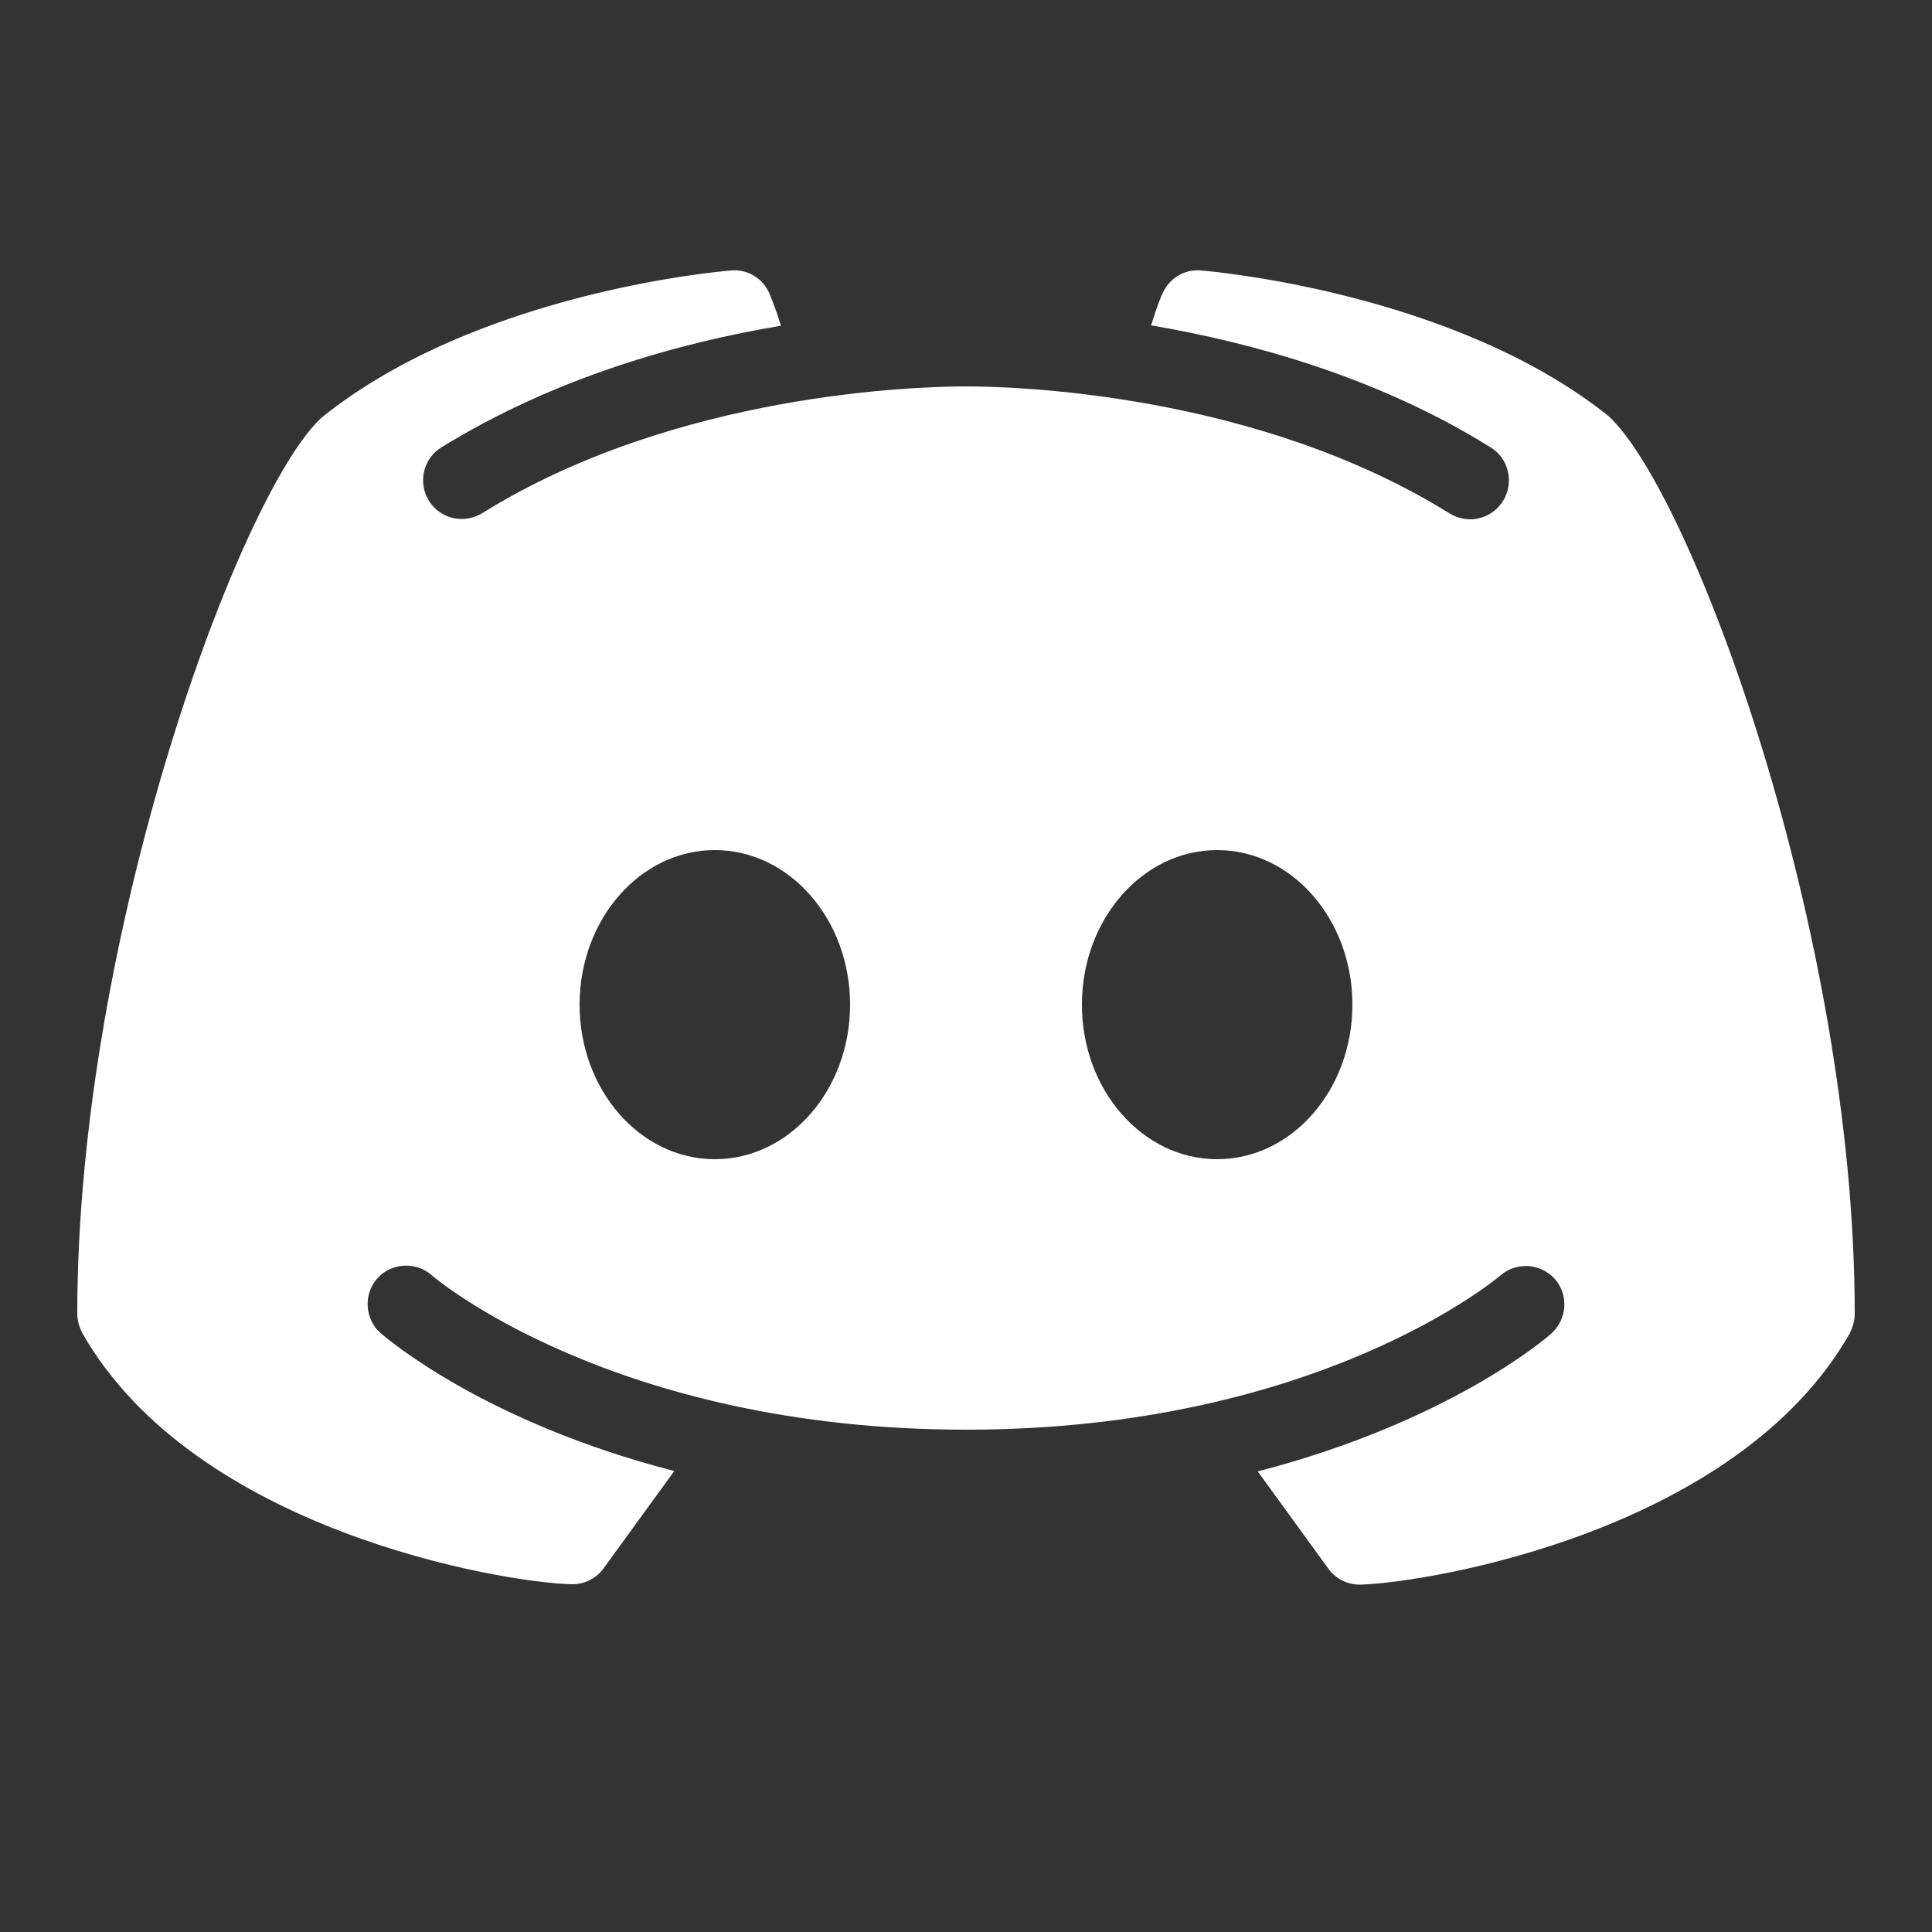 <?xml version="1.0" encoding="utf-8"?>
<!-- Generator: Adobe Illustrator 25.4.1, SVG Export Plug-In . SVG Version: 6.00 Build 0)  -->
<svg version="1.1" id="Layer_1" xmlns="http://www.w3.org/2000/svg" xmlns:xlink="http://www.w3.org/1999/xlink" x="0px" y="0px"
	 viewBox="0 0 50 50" style="enable-background:new 0 0 50 50;" xml:space="preserve">
<rect x="0" y="0" width="50" height="50" fill="#333333" stroke="none"/>
<style type="text/css">
	.st0{fill:#FFFFFF;}
</style>
<path class="st0" d="M41.63,10.77C37.64,7.57,31.35,7.02,31.08,7c-0.42-0.04-0.82,0.2-0.99,0.59c-0.02,0.02-0.15,0.34-0.3,0.83
	c2.63,0.45,5.87,1.34,8.79,3.16c0.47,0.29,0.61,0.91,0.32,1.38c-0.19,0.31-0.52,0.48-0.85,0.48c-0.18,0-0.36-0.05-0.53-0.15
	C32.49,10.16,26.21,10,25,10s-7.5,0.16-12.52,3.28c-0.47,0.29-1.09,0.15-1.38-0.32c-0.29-0.47-0.15-1.09,0.32-1.38
	c2.93-1.81,6.16-2.71,8.79-3.15c-0.15-0.5-0.29-0.81-0.3-0.84C19.74,7.2,19.34,6.96,18.92,7c-0.27,0.02-6.57,0.56-10.6,3.81
	C6.21,12.76,2,24.15,2,34c0,0.18,0.05,0.34,0.13,0.5c2.91,5.11,10.84,6.45,12.65,6.5c0.01,0,0.02,0,0.03,0
	c0.32,0,0.62-0.15,0.81-0.41l1.83-2.52c-4.93-1.27-7.45-3.44-7.6-3.57c-0.41-0.36-0.45-1-0.09-1.41c0.36-0.41,1-0.45,1.41-0.09
	C11.23,33.06,15.88,37,25,37c9.14,0,13.78-3.95,13.83-3.99c0.41-0.36,1.04-0.32,1.41,0.09c0.36,0.41,0.32,1.04-0.09,1.41
	c-0.14,0.13-2.66,2.29-7.6,3.57l1.83,2.52c0.19,0.26,0.49,0.41,0.81,0.41c0.01,0,0.02,0,0.03,0c1.81-0.06,9.74-1.39,12.65-6.5
	C47.95,34.34,48,34.18,48,34C48,24.15,43.79,12.76,41.63,10.77z M18.5,30c-1.93,0-3.5-1.79-3.5-4s1.57-4,3.5-4s3.5,1.79,3.5,4
	S20.43,30,18.5,30z M31.5,30c-1.93,0-3.5-1.79-3.5-4s1.57-4,3.5-4s3.5,1.79,3.5,4S33.43,30,31.5,30z"/>
</svg>
